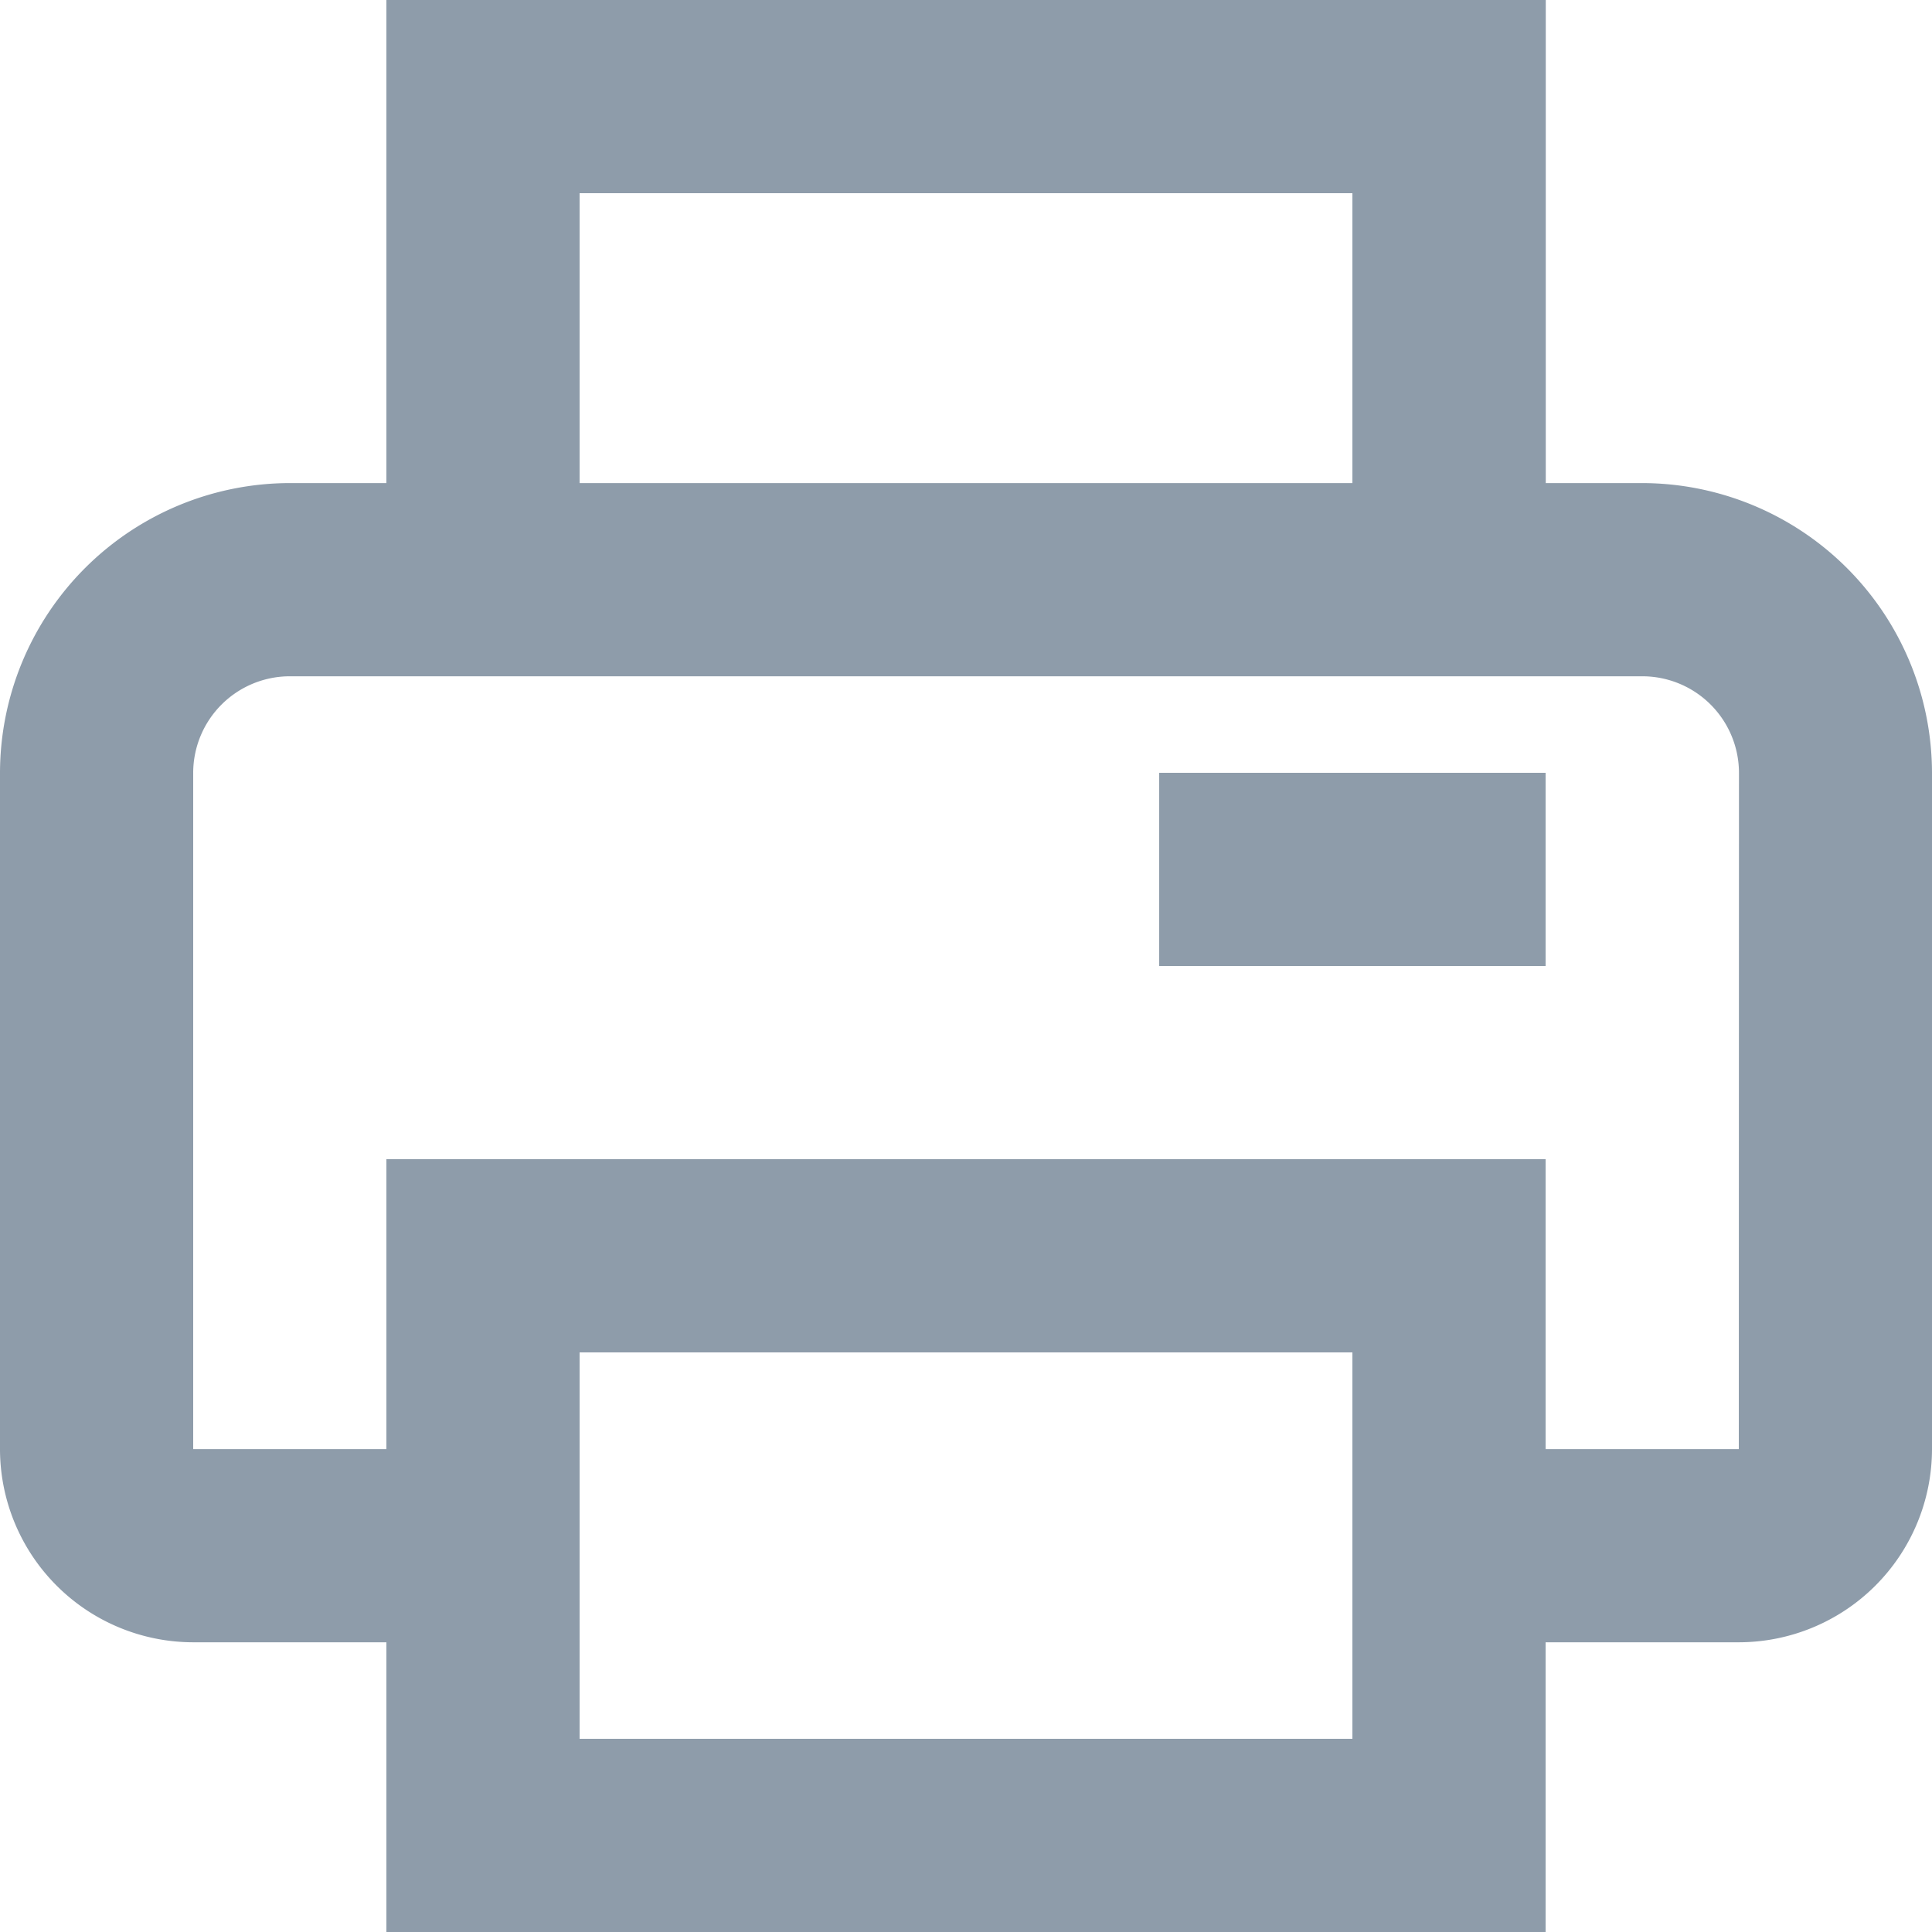 <svg id="Group_40632" data-name="Group 40632" xmlns="http://www.w3.org/2000/svg" width="11.25" height="11.25" viewBox="0 0 11.25 11.25">
  <path id="Path_34338" data-name="Path 34338" d="M10.688,3.938h-.562V1.125H3.375V3.938H2.813A1.69,1.69,0,0,0,1.125,5.625V9.563A1.126,1.126,0,0,0,2.25,10.688H3.375v1.688h6.75V10.688H11.25a1.126,1.126,0,0,0,1.125-1.125V5.625A1.69,1.69,0,0,0,10.688,3.938ZM4.5,2.25H9V3.938H4.5Zm4.5,9H4.5V9H9Zm2.25-1.687H10.125V7.875H3.375V9.563H2.25V5.625a.563.563,0,0,1,.563-.562h7.875a.563.563,0,0,1,.563.563Z" transform="translate(-1.125 -1.125)" fill="#8e9caa"/>
  <path id="Path_34339" data-name="Path 34339" d="M7.875,5.625h2.25V6.75H7.875Z" transform="translate(-1.125 -1.125)" fill="#8e9caa"/>
</svg>
